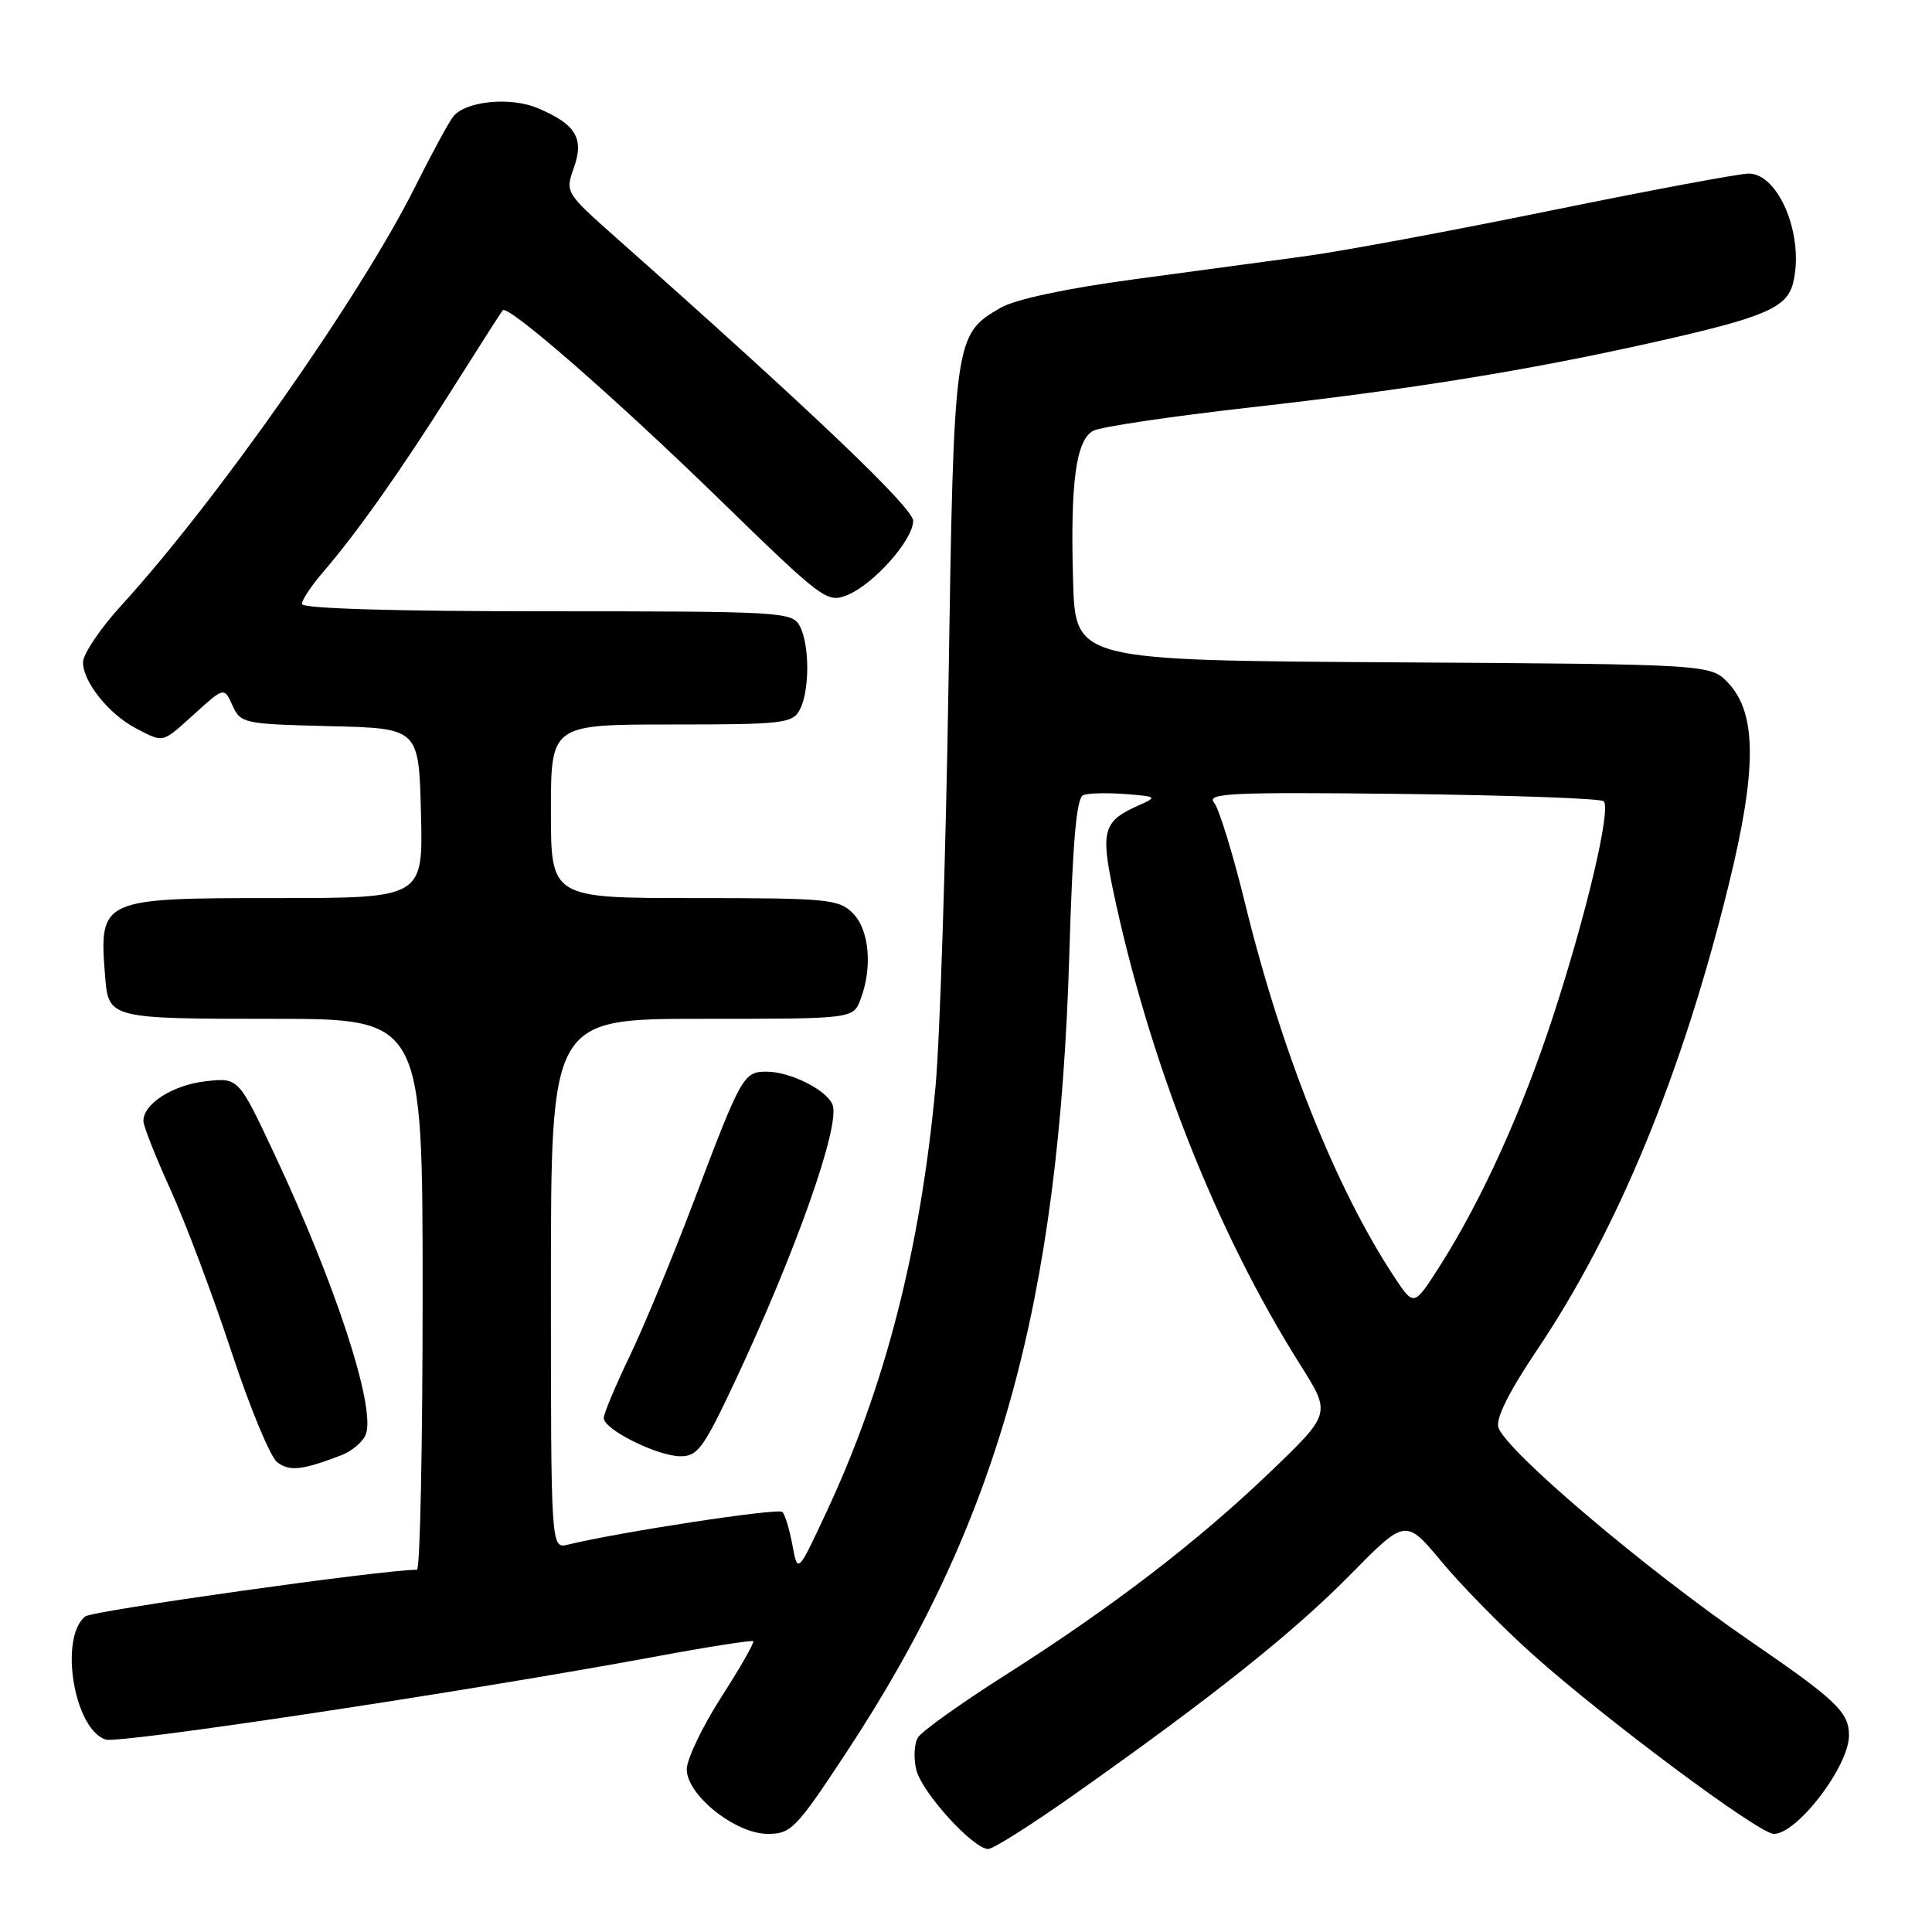 <?xml version="1.0" encoding="UTF-8" standalone="no"?>
<!DOCTYPE svg PUBLIC "-//W3C//DTD SVG 1.1//EN" "http://www.w3.org/Graphics/SVG/1.1/DTD/svg11.dtd" >
<svg xmlns="http://www.w3.org/2000/svg" xmlns:xlink="http://www.w3.org/1999/xlink" version="1.1" viewBox="0 0 256 256">
 <g >
 <path fill="currentColor"
d=" M 142.31 237.81 C 160.56 224.94 171.36 216.33 178.88 208.70 C 186.25 201.20 186.25 201.20 191.06 206.98 C 193.71 210.16 199.07 215.62 202.99 219.13 C 212.65 227.78 233.08 243.00 235.04 243.00 C 238.15 243.00 245.00 234.03 245.00 229.95 C 245.00 226.88 243.33 225.28 232.00 217.51 C 218.02 207.92 199.53 192.24 198.54 189.13 C 198.17 187.97 199.97 184.38 203.64 178.92 C 214.34 163.03 222.92 142.22 229.05 117.29 C 232.81 102.01 232.80 94.55 229.02 90.52 C 226.67 88.02 226.67 88.02 184.59 87.76 C 142.50 87.50 142.50 87.50 142.19 77.00 C 141.81 63.97 142.57 58.30 144.86 57.08 C 145.82 56.56 155.13 55.18 165.55 54.00 C 187.03 51.58 202.26 49.12 218.98 45.38 C 233.80 42.06 236.76 40.81 237.59 37.51 C 239.13 31.37 235.73 23.00 231.71 23.00 C 230.47 23.00 218.67 25.21 205.48 27.90 C 192.29 30.60 177.68 33.31 173.00 33.94 C 168.32 34.57 158.03 35.96 150.11 37.03 C 141.23 38.23 134.54 39.66 132.61 40.77 C 126.44 44.33 126.39 44.68 125.68 90.68 C 125.32 113.68 124.54 137.68 123.96 144.00 C 121.95 165.57 117.27 183.80 109.44 200.50 C 105.70 208.50 105.70 208.50 105.00 204.74 C 104.62 202.67 104.02 200.69 103.67 200.34 C 103.12 199.79 82.17 202.99 75.25 204.67 C 73.00 205.22 73.00 205.22 73.00 170.11 C 73.00 135.00 73.00 135.00 93.02 135.00 C 113.05 135.00 113.05 135.00 114.02 132.43 C 115.64 128.20 115.19 123.19 113.00 121.00 C 111.14 119.14 109.67 119.00 92.00 119.00 C 73.00 119.00 73.00 119.00 73.00 107.50 C 73.00 96.00 73.00 96.00 88.96 96.00 C 103.73 96.00 105.01 95.85 105.96 94.07 C 107.30 91.58 107.30 85.42 105.96 82.93 C 104.97 81.08 103.54 81.00 72.46 81.00 C 52.27 81.00 40.00 80.64 40.00 80.03 C 40.00 79.50 41.27 77.59 42.83 75.78 C 47.31 70.59 53.15 62.31 59.97 51.50 C 63.44 46.00 66.43 41.33 66.61 41.11 C 67.29 40.31 81.51 52.72 95.27 66.11 C 109.01 79.49 109.59 79.93 112.25 78.86 C 115.74 77.46 121.00 71.54 121.00 69.01 C 121.00 67.30 107.51 54.44 81.64 31.50 C 74.92 25.54 74.88 25.48 76.04 22.23 C 77.44 18.32 76.29 16.44 71.20 14.31 C 67.62 12.81 61.75 13.39 60.08 15.41 C 59.53 16.07 57.24 20.28 54.99 24.78 C 47.72 39.31 28.67 66.44 16.06 80.24 C 13.28 83.29 11.00 86.67 11.00 87.76 C 11.00 90.36 14.46 94.67 18.04 96.52 C 21.76 98.45 21.40 98.54 25.85 94.52 C 29.70 91.04 29.70 91.04 30.81 93.49 C 31.89 95.86 32.30 95.94 43.71 96.22 C 55.50 96.50 55.50 96.50 55.78 107.75 C 56.07 119.00 56.07 119.00 36.60 119.00 C 13.24 119.00 13.10 119.07 13.94 129.50 C 14.38 134.94 14.62 135.00 36.12 135.00 C 56.00 135.00 56.00 135.00 56.00 171.50 C 56.00 191.57 55.66 208.00 55.25 208.00 C 50.86 207.98 12.19 213.43 11.28 214.19 C 7.80 217.06 9.83 229.18 14.01 230.50 C 15.83 231.08 61.74 224.15 86.50 219.57 C 93.64 218.24 99.63 217.30 99.81 217.47 C 99.98 217.65 98.07 220.99 95.56 224.90 C 93.05 228.82 91.00 233.11 91.00 234.44 C 91.00 237.86 97.45 243.00 101.74 243.00 C 104.82 243.00 105.50 242.30 112.12 232.25 C 132.26 201.73 140.32 172.81 141.70 126.16 C 142.14 111.42 142.64 105.69 143.54 105.35 C 144.22 105.09 146.74 105.03 149.14 105.22 C 153.29 105.54 153.38 105.61 150.96 106.68 C 146.21 108.76 145.82 110.02 147.48 117.92 C 152.26 140.64 161.18 163.25 172.31 180.87 C 176.37 187.30 176.37 187.30 168.43 194.93 C 158.77 204.21 147.39 212.95 133.24 221.94 C 127.38 225.66 122.17 229.38 121.65 230.20 C 121.13 231.02 121.03 232.97 121.42 234.53 C 122.17 237.54 128.96 245.00 130.95 245.00 C 131.60 245.00 136.71 241.77 142.31 237.81 Z  M 45.22 192.83 C 46.71 192.25 48.19 190.96 48.51 189.96 C 49.71 186.18 44.40 170.01 36.31 152.81 C 31.60 142.79 31.60 142.79 27.26 143.27 C 22.90 143.77 19.00 146.25 19.00 148.53 C 19.00 149.20 20.62 153.29 22.59 157.63 C 24.56 161.96 28.18 171.57 30.63 179.00 C 33.07 186.43 35.82 193.06 36.73 193.75 C 38.38 195.00 40.00 194.82 45.22 192.83 Z  M 97.30 183.23 C 105.45 165.89 111.37 149.14 110.32 146.39 C 109.57 144.44 104.72 142.00 101.58 142.00 C 98.52 142.00 98.24 142.50 91.89 159.29 C 89.14 166.55 85.34 175.73 83.45 179.67 C 81.55 183.62 80.00 187.32 80.00 187.90 C 80.00 189.40 87.00 192.90 90.10 192.96 C 92.42 193.00 93.19 191.95 97.30 183.23 Z  M 184.77 169.23 C 177.05 157.56 169.80 139.42 164.96 119.63 C 163.36 113.11 161.52 107.12 160.86 106.34 C 159.84 105.10 163.21 104.94 185.76 105.20 C 200.10 105.37 212.14 105.80 212.50 106.17 C 213.50 107.17 210.27 120.91 205.85 134.48 C 201.73 147.14 196.35 159.01 190.74 167.82 C 187.35 173.13 187.35 173.13 184.77 169.23 Z "/>
</g>
</svg>
